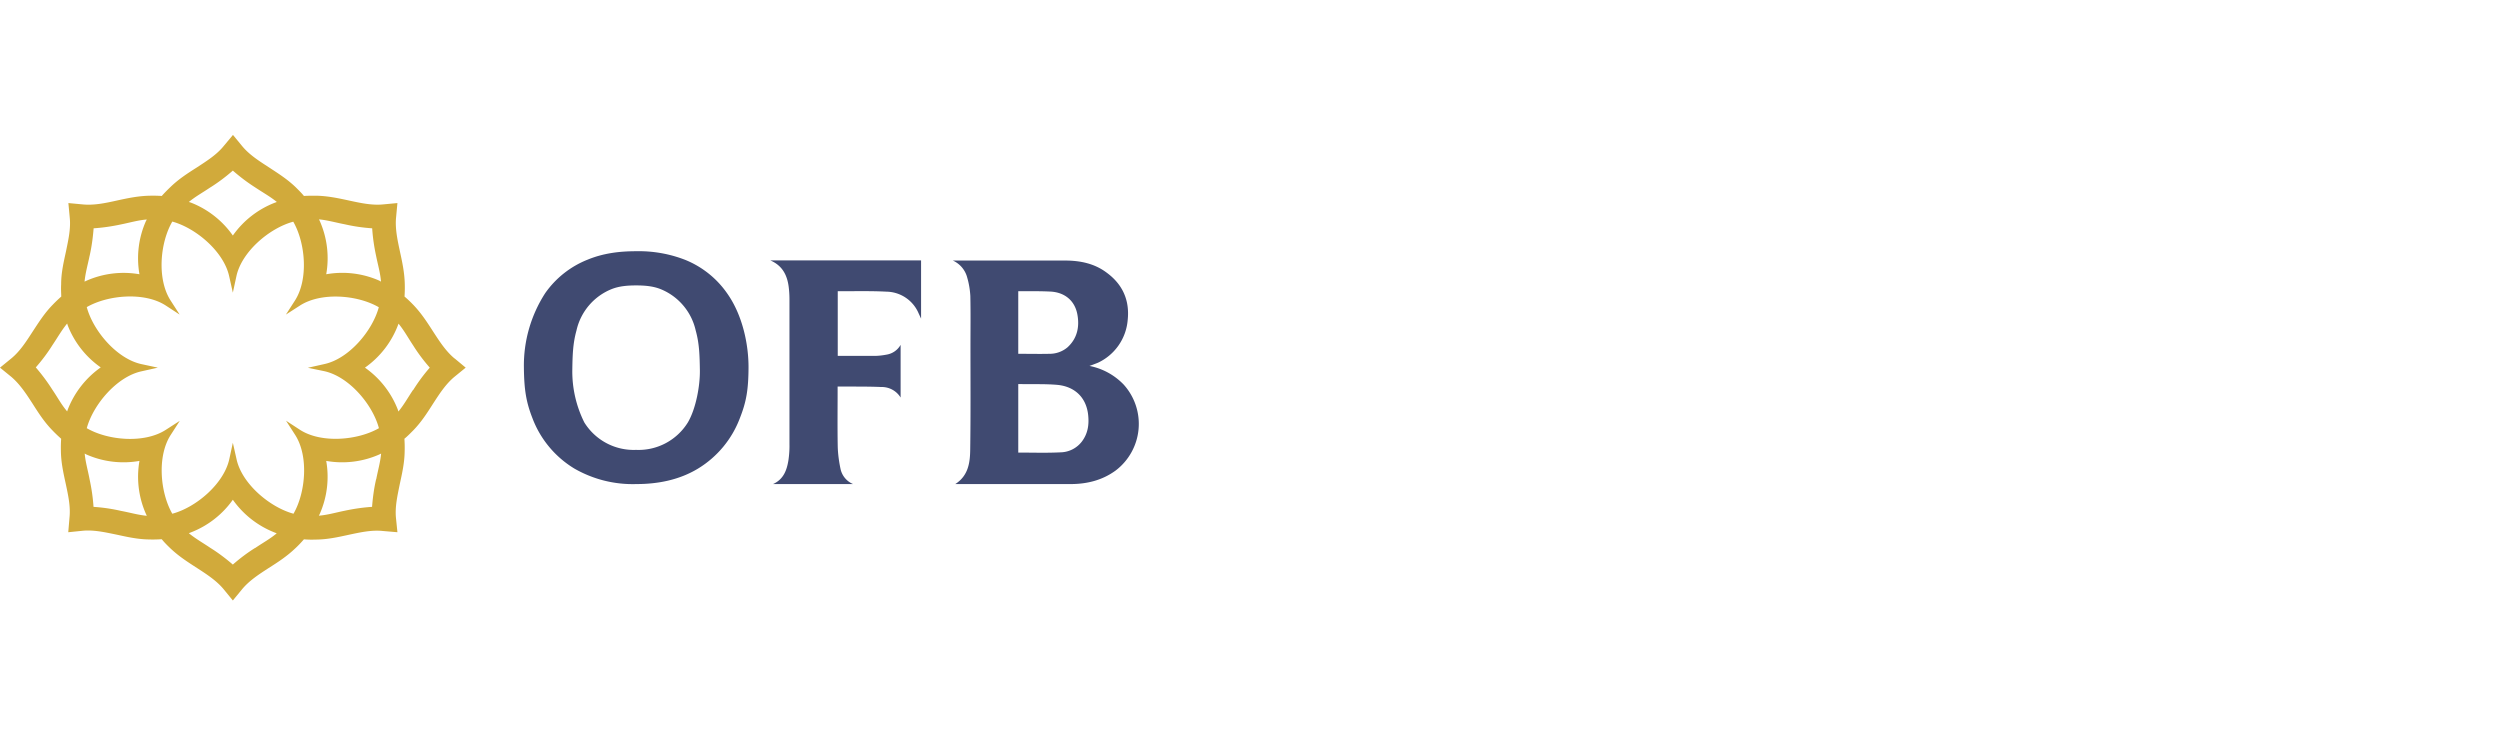 <svg xmlns="http://www.w3.org/2000/svg" fill="none" viewBox="0 0 204 60">
  <path fill="#404A71" fill-rule="evenodd" d="M56.13 34.47a4.73 4.73 0 01-4.23 2.24 4.74 4.74 0 01-4.22-2.24 9.32 9.32 0 01-.98-4.26c.02-1.21.04-2.16.34-3.24a4.76 4.76 0 012.87-3.38c.63-.25 1.32-.3 2-.3.67 0 1.36.05 1.99.3a4.77 4.77 0 012.87 3.38c.3 1.08.32 2.03.34 3.24.02 1.2-.3 3.1-.98 4.26zm3.2-10.54a7.67 7.67 0 00-3.43-2.73 10.4 10.4 0 00-4-.7c-1.35 0-2.68.16-3.98.7a7.68 7.68 0 00-3.43 2.72A10.87 10.87 0 0042.75 30c.02 1.8.18 2.8.7 4.13a8.19 8.19 0 003.41 4.1 9.54 9.54 0 005.06 1.27c1.78 0 3.52-.34 5.05-1.27a8.2 8.2 0 003.4-4.1c.53-1.34.7-2.32.71-4.13.01-1.8-.45-4.24-1.75-6.07zm32.36 7.45a5.27 5.27 0 00-2.79-1.52l.33-.12.36-.14a4.23 4.23 0 002.43-3.49c.17-1.6-.41-2.9-1.7-3.85-1-.76-2.18-1-3.42-1h-9.15a2.1 2.1 0 011.18 1.41c.14.48.22.98.25 1.48.03 1.37.01 2.75.01 4.13 0 2.78.02 5.57-.02 8.35-.01 1.08-.13 2.17-1.22 2.87h9.4c1.33 0 2.58-.3 3.68-1.1a4.78 4.78 0 00.66-7.02zm-8.6-7.62h.63c.65 0 1.3 0 1.94.03 1.17.04 2.03.7 2.25 1.85.19 1 .01 1.96-.8 2.7-.4.34-.92.53-1.45.53-.85.02-1.7 0-2.57 0v-5.1zm5.19 12.27a2.24 2.24 0 01-1.72.88c-1.15.06-2.3.02-3.47.02v-5.59h.16c.99.02 1.98-.02 2.97.06 1.4.11 2.4.96 2.57 2.43.09.8-.01 1.54-.51 2.2zm-14.79-3.59a1.8 1.8 0 00-1.58-.86c-1.15-.05-2.3-.03-3.46-.04h-.1v.3c0 1.54-.02 3.09.01 4.63.02.6.1 1.18.22 1.76a1.74 1.74 0 001.03 1.27h-6.53c.88-.4 1.13-1.16 1.26-1.97.06-.43.09-.86.08-1.29v-11.8c0-.36-.02-.72-.07-1.09-.13-.91-.51-1.68-1.49-2.1h12.3V26l-.2-.43a2.9 2.9 0 00-2.62-1.77c-1.3-.07-2.6-.03-3.89-.04h-.09v5.28h2.99c.33 0 .66-.04.98-.1a1.61 1.61 0 001.16-.8v4.31z" clip-rule="evenodd"/>
  <path fill="#D1AA3B" d="M37.09 29.25c-.71-.59-1.23-1.4-1.73-2.17-.51-.79-.97-1.51-1.63-2.2-.24-.25-.47-.47-.72-.68.02-.33.03-.66.02-1-.02-.95-.2-1.78-.4-2.7-.19-.9-.4-1.84-.31-2.76l.11-1.17-1.17.11c-.92.09-1.86-.12-2.75-.31-.92-.2-1.76-.38-2.71-.4-.34 0-.67 0-1 .02-.2-.25-.44-.48-.68-.72-.69-.66-1.41-1.11-2.2-1.63-.77-.5-1.58-1.01-2.17-1.73l-.74-.9-.75.9c-.58.72-1.4 1.23-2.16 1.73-.8.51-1.52.97-2.2 1.63-.25.24-.48.47-.7.72a11.4 11.4 0 00-.98-.02c-.95.02-1.8.2-2.71.4-.9.2-1.84.4-2.76.31l-1.17-.11.11 1.17c.1.92-.12 1.86-.3 2.75-.2.93-.4 1.76-.4 2.71-.02.34 0 .67.01 1-.24.21-.48.44-.71.68-.67.69-1.12 1.41-1.64 2.2-.5.77-1.01 1.58-1.73 2.17L0 30l.91.74c.71.6 1.23 1.4 1.73 2.17.51.8.97 1.52 1.63 2.2.24.25.47.47.72.69-.02.32-.03.65-.02.99.01.95.2 1.79.4 2.71.19.9.4 1.83.3 2.75l-.1 1.18 1.17-.12c.92-.09 1.86.13 2.75.31.92.2 1.76.39 2.71.4.34.01.67 0 1-.02.2.25.44.49.68.72.69.66 1.41 1.12 2.2 1.63.77.5 1.58 1.02 2.17 1.73L19 49l.74-.9c.59-.72 1.4-1.24 2.17-1.74.79-.5 1.51-.97 2.2-1.63.25-.23.47-.47.69-.72.32.03.65.03.99.02.95-.01 1.79-.2 2.71-.4.9-.19 1.83-.4 2.75-.3l1.18.1-.12-1.17c-.09-.92.13-1.85.31-2.75.2-.92.39-1.76.4-2.71.01-.34 0-.67-.02-1 .25-.2.48-.44.72-.68.66-.68 1.12-1.4 1.63-2.2.5-.77 1.02-1.58 1.73-2.17L38 30l-.9-.75zm-10.62 1.04c2 .44 3.93 2.7 4.45 4.65-1.74 1-4.7 1.25-6.43.14l-1.15-.75.74 1.15c1.12 1.73.87 4.7-.13 6.44-1.94-.53-4.22-2.45-4.65-4.46l-.3-1.33-.29 1.34c-.44 2-2.7 3.93-4.65 4.45-1-1.74-1.25-4.7-.13-6.43l.74-1.15-1.15.74c-1.74 1.12-4.7.87-6.44-.14.53-1.93 2.45-4.2 4.46-4.64l1.34-.3-1.35-.29c-2-.44-3.93-2.71-4.45-4.65 1.74-1 4.7-1.25 6.43-.14l1.15.75-.74-1.15c-1.12-1.74-.87-4.7.14-6.44 1.93.53 4.2 2.45 4.64 4.46l.3 1.34.29-1.34c.43-2 2.7-3.93 4.64-4.45 1 1.74 1.25 4.7.14 6.43l-.74 1.15 1.15-.74c1.73-1.11 4.69-.87 6.43.14-.52 1.93-2.44 4.21-4.45 4.64l-1.34.3 1.35.28zm3.9-11.66c.05.76.16 1.51.32 2.25.15.75.34 1.37.4 2.1l-.14-.08a7.48 7.48 0 00-4.33-.52 7.5 7.5 0 00-.52-4.33l-.07-.15c.72.07 1.35.26 2.09.4.74.17 1.49.28 2.25.33zm-13.2-3.34c.65-.41 1.26-.87 1.83-1.37.57.5 1.18.96 1.82 1.37.63.42 1.2.73 1.77 1.19l-.16.06A7.5 7.5 0 0019 19.22a7.5 7.5 0 00-3.43-2.69l-.16-.05c.56-.46 1.14-.77 1.77-1.2zm-9.86 5.6c.17-.75.27-1.5.33-2.26.75-.05 1.5-.16 2.24-.32.75-.15 1.37-.34 2.1-.4l-.08.15a7.5 7.5 0 00-.52 4.32 7.5 7.5 0 00-4.33.53l-.15.07c.07-.73.26-1.36.41-2.1zM4.28 31.81a15.4 15.4 0 00-1.36-1.83c.5-.57.96-1.18 1.36-1.82.42-.62.74-1.2 1.2-1.76l.05.16a7.5 7.5 0 002.69 3.42 7.56 7.56 0 00-2.69 3.44l-.05.15c-.47-.55-.77-1.13-1.2-1.76zm3.35 9.54c-.05-.76-.16-1.5-.32-2.24-.14-.75-.33-1.37-.4-2.1l.15.08a7.5 7.5 0 004.32.52 7.5 7.5 0 00.53 4.33l.07.15c-.72-.07-1.35-.26-2.1-.4-.74-.17-1.49-.28-2.25-.33v-.01zm13.19 3.36c-.64.4-1.25.86-1.82 1.36-.58-.5-1.19-.96-1.83-1.36-.62-.42-1.2-.74-1.76-1.2l.15-.06A7.5 7.5 0 0019 40.78a7.55 7.55 0 003.43 2.68l.15.06c-.55.46-1.13.77-1.76 1.2zm9.87-5.6c-.17.74-.27 1.49-.33 2.25-.76.05-1.5.16-2.25.32-.74.15-1.37.34-2.09.4l.07-.14a7.5 7.5 0 00.53-4.33 7.5 7.5 0 004.32-.52l.16-.08c-.07.73-.26 1.36-.4 2.1h-.01zm3.02-7.3c-.42.62-.73 1.2-1.2 1.77l-.05-.16A7.49 7.49 0 0029.78 30a7.5 7.5 0 002.74-3.59c.46.56.77 1.14 1.19 1.77.4.64.86 1.25 1.36 1.82-.5.57-.95 1.18-1.35 1.82h-.01z"/>
</svg>
